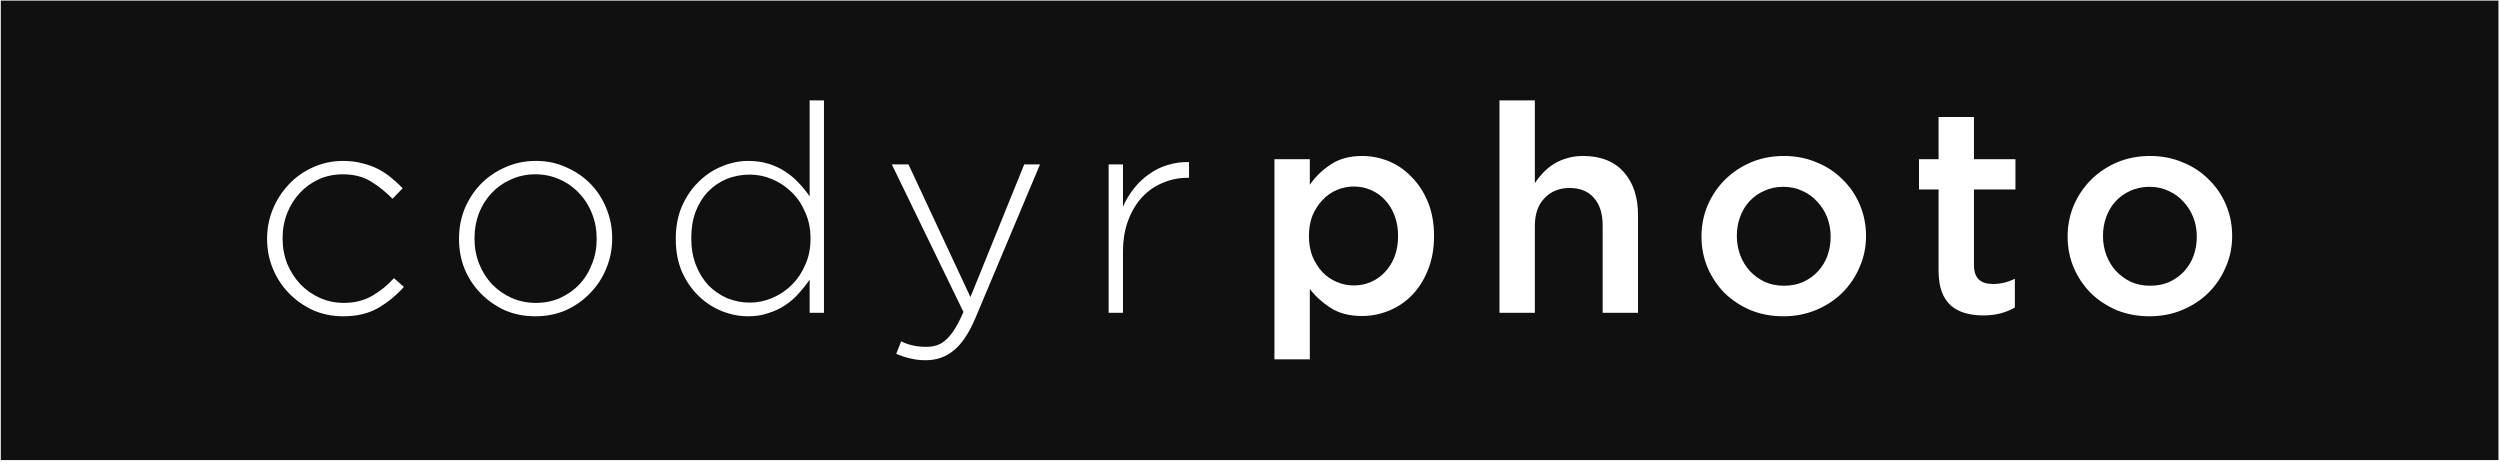 <svg width="479" height="89" viewBox="0 0 479 89" fill="none" xmlns="http://www.w3.org/2000/svg">
<path d="M155.296 45.772C155.296 47.593 154.96 49.247 154.288 50.733C153.653 52.22 152.795 53.502 151.712 54.58C150.629 55.657 149.379 56.493 147.96 57.088C146.579 57.683 145.141 57.98 143.648 57.98C142.155 57.98 140.717 57.701 139.336 57.144C137.992 56.549 136.797 55.732 135.752 54.691C134.744 53.613 133.941 52.313 133.344 50.789C132.747 49.265 132.448 47.575 132.448 45.716V45.605C132.448 43.71 132.728 42.019 133.288 40.532C133.885 39.009 134.688 37.727 135.696 36.686C136.704 35.645 137.88 34.847 139.224 34.289C140.605 33.732 142.08 33.453 143.648 33.453C145.141 33.453 146.579 33.75 147.96 34.345C149.379 34.94 150.629 35.776 151.712 36.853C152.795 37.894 153.653 39.176 154.288 40.7C154.96 42.186 155.296 43.84 155.296 45.661V45.772Z" fill="#101010"/>
<path d="M113.428 50.566C114.025 49.08 114.324 47.5 114.324 45.828V45.716C114.324 44.007 114.025 42.409 113.428 40.922C112.83 39.399 111.99 38.08 110.908 36.965C109.862 35.85 108.612 34.977 107.156 34.345C105.737 33.713 104.206 33.397 102.564 33.397C100.884 33.397 99.316 33.732 97.86 34.401C96.441 35.032 95.209 35.906 94.164 37.02C93.156 38.098 92.353 39.38 91.756 40.867C91.196 42.353 90.916 43.933 90.916 45.605V45.716C90.916 47.426 91.214 49.042 91.812 50.566C92.409 52.053 93.23 53.353 94.276 54.468C95.358 55.583 96.609 56.456 98.028 57.088C99.484 57.72 101.033 58.036 102.676 58.036C104.356 58.036 105.905 57.72 107.324 57.088C108.78 56.419 110.012 55.546 111.02 54.468C112.065 53.353 112.868 52.053 113.428 50.566Z" fill="#101010"/>
<path d="M267.2 49.172C267.648 47.983 267.872 46.664 267.872 45.215C267.872 43.765 267.648 42.465 267.2 41.313C266.752 40.124 266.136 39.12 265.352 38.303C264.605 37.485 263.709 36.853 262.664 36.407C261.656 35.961 260.573 35.738 259.416 35.738C258.258 35.738 257.157 35.961 256.112 36.407C255.066 36.853 254.152 37.504 253.368 38.358C252.584 39.176 251.949 40.161 251.464 41.313C251.016 42.465 250.792 43.765 250.792 45.215C250.792 46.664 251.016 47.965 251.464 49.117C251.949 50.269 252.584 51.272 253.368 52.127C254.152 52.944 255.066 53.576 256.112 54.022C257.157 54.468 258.258 54.691 259.416 54.691C260.573 54.691 261.656 54.468 262.664 54.022C263.709 53.576 264.605 52.944 265.352 52.127C266.136 51.309 266.752 50.325 267.2 49.172Z" fill="#101010"/>
<path d="M350.138 49.005C350.549 47.853 350.754 46.627 350.754 45.326C350.754 44.026 350.53 42.799 350.082 41.647C349.634 40.495 348.999 39.492 348.178 38.637C347.394 37.745 346.442 37.058 345.322 36.575C344.239 36.054 343.026 35.794 341.682 35.794C340.338 35.794 339.106 36.054 337.986 36.575C336.903 37.058 335.97 37.727 335.186 38.581C334.402 39.436 333.805 40.439 333.394 41.591C332.983 42.706 332.778 43.914 332.778 45.215C332.778 46.515 333.002 47.76 333.45 48.95C333.898 50.102 334.514 51.105 335.298 51.96C336.119 52.814 337.071 53.502 338.154 54.022C339.274 54.505 340.487 54.747 341.794 54.747C343.175 54.747 344.407 54.505 345.49 54.022C346.61 53.502 347.562 52.814 348.346 51.96C349.13 51.105 349.727 50.12 350.138 49.005Z" fill="#101010"/>
<path d="M420.291 49.005C420.702 47.853 420.907 46.627 420.907 45.326C420.907 44.026 420.683 42.799 420.235 41.647C419.787 40.495 419.152 39.492 418.331 38.637C417.547 37.745 416.595 37.058 415.475 36.575C414.392 36.054 413.179 35.794 411.835 35.794C410.491 35.794 409.259 36.054 408.139 36.575C407.056 37.058 406.123 37.727 405.339 38.581C404.555 39.436 403.958 40.439 403.547 41.591C403.136 42.706 402.931 43.914 402.931 45.215C402.931 46.515 403.155 47.76 403.603 48.95C404.051 50.102 404.667 51.105 405.451 51.96C406.272 52.814 407.224 53.502 408.307 54.022C409.427 54.505 410.64 54.747 411.947 54.747C413.328 54.747 414.56 54.505 415.643 54.022C416.763 53.502 417.715 52.814 418.499 51.96C419.283 51.105 419.88 50.12 420.291 49.005Z" fill="#101010"/>
<path fill-rule="evenodd" clip-rule="evenodd" d="M478.706 0.111H0.154V88.144H478.706V0.111ZM157.872 59.931V19.238H155.128V37.634C154.531 36.742 153.84 35.887 153.056 35.069C152.309 34.252 151.451 33.527 150.48 32.895C149.547 32.264 148.483 31.762 147.288 31.39C146.093 31.019 144.787 30.833 143.368 30.833C141.651 30.833 139.952 31.186 138.272 31.892C136.629 32.561 135.155 33.546 133.848 34.847C132.541 36.11 131.477 37.671 130.656 39.529C129.872 41.35 129.48 43.412 129.48 45.716V45.828C129.48 48.132 129.872 50.213 130.656 52.071C131.477 53.892 132.541 55.434 133.848 56.698C135.155 57.961 136.629 58.928 138.272 59.596C139.952 60.265 141.651 60.6 143.368 60.6C144.787 60.6 146.075 60.395 147.232 59.987C148.427 59.615 149.491 59.113 150.424 58.482C151.395 57.85 152.253 57.107 153 56.252C153.784 55.397 154.493 54.505 155.128 53.576V59.931H157.872ZM75.48 53.297L77.384 54.97C75.928 56.605 74.266 57.961 72.4 59.039C70.57 60.08 68.349 60.6 65.736 60.6C63.682 60.6 61.76 60.21 59.968 59.429C58.213 58.612 56.682 57.534 55.376 56.196C54.069 54.858 53.042 53.297 52.296 51.514C51.549 49.73 51.176 47.835 51.176 45.828V45.716C51.176 43.71 51.549 41.814 52.296 40.031C53.042 38.247 54.069 36.667 55.376 35.292C56.682 33.917 58.213 32.84 59.968 32.059C61.76 31.242 63.682 30.833 65.736 30.833C67.08 30.833 68.293 30.982 69.376 31.279C70.496 31.539 71.522 31.911 72.456 32.394C73.389 32.877 74.229 33.434 74.976 34.066C75.76 34.698 76.488 35.367 77.16 36.073L75.2 38.08C73.968 36.816 72.605 35.72 71.112 34.791C69.618 33.862 67.808 33.397 65.68 33.397C64.037 33.397 62.506 33.713 61.088 34.345C59.706 34.977 58.493 35.85 57.448 36.965C56.44 38.042 55.637 39.325 55.04 40.811C54.442 42.297 54.144 43.895 54.144 45.605V45.716C54.144 47.426 54.442 49.042 55.04 50.566C55.674 52.053 56.514 53.353 57.56 54.468C58.642 55.583 59.893 56.456 61.312 57.088C62.73 57.72 64.261 58.036 65.904 58.036C67.92 58.036 69.712 57.59 71.28 56.698C72.885 55.769 74.285 54.635 75.48 53.297ZM117.292 45.605V45.716C117.292 47.723 116.918 49.618 116.172 51.402C115.462 53.186 114.436 54.765 113.092 56.14C111.785 57.515 110.236 58.612 108.444 59.429C106.652 60.21 104.692 60.6 102.564 60.6C100.436 60.6 98.476 60.21 96.684 59.429C94.929 58.612 93.398 57.534 92.092 56.196C90.785 54.858 89.758 53.297 89.012 51.514C88.302 49.73 87.948 47.835 87.948 45.828V45.716C87.948 43.71 88.302 41.814 89.012 40.031C89.758 38.247 90.785 36.667 92.092 35.292C93.436 33.917 95.004 32.84 96.796 32.059C98.588 31.242 100.548 30.833 102.676 30.833C104.804 30.833 106.745 31.242 108.5 32.059C110.292 32.84 111.841 33.899 113.148 35.237C114.454 36.575 115.462 38.135 116.172 39.919C116.918 41.703 117.292 43.598 117.292 45.605ZM196.241 31.502H199.265L186.889 60.934C185.619 63.907 184.219 65.988 182.689 67.177C181.195 68.404 179.422 69.017 177.369 69.017C176.286 69.017 175.315 68.906 174.457 68.683C173.598 68.497 172.683 68.199 171.713 67.791L172.665 65.394C173.411 65.765 174.139 66.025 174.849 66.174C175.558 66.36 176.454 66.453 177.537 66.453C178.283 66.453 178.974 66.341 179.609 66.118C180.243 65.895 180.841 65.505 181.401 64.948C181.961 64.427 182.502 63.74 183.025 62.885C183.547 62.031 184.07 60.99 184.593 59.764L170.873 31.502H174.065L185.937 56.921L196.241 31.502ZM227.819 34.066V31.056C226.4 31.019 225.037 31.205 223.731 31.613C222.461 31.985 221.285 32.561 220.203 33.342C219.12 34.085 218.149 34.995 217.291 36.073C216.432 37.151 215.723 38.321 215.163 39.585V31.502H212.419V59.931H215.163V48.281C215.163 45.977 215.499 43.951 216.171 42.205C216.843 40.421 217.739 38.934 218.859 37.745C220.016 36.519 221.341 35.608 222.835 35.014C224.328 34.382 225.896 34.066 227.539 34.066H227.819ZM273.584 38.693C274.368 40.588 274.76 42.762 274.76 45.215C274.76 47.667 274.368 49.841 273.584 51.737C272.837 53.632 271.81 55.248 270.504 56.586C269.234 57.887 267.76 58.872 266.08 59.541C264.437 60.21 262.738 60.544 260.984 60.544C258.557 60.544 256.541 60.024 254.936 58.983C253.33 57.943 252.005 56.735 250.96 55.36V68.85H244.184V30.499H250.96V35.404C252.042 33.843 253.386 32.542 254.992 31.502C256.597 30.424 258.594 29.885 260.984 29.885C262.738 29.885 264.437 30.22 266.08 30.889C267.722 31.558 269.178 32.561 270.448 33.899C271.754 35.2 272.8 36.798 273.584 38.693ZM294.075 43.319C294.075 41.015 294.691 39.232 295.923 37.968C297.155 36.667 298.761 36.017 300.739 36.017C302.755 36.017 304.305 36.649 305.387 37.912C306.507 39.139 307.067 40.904 307.067 43.208V59.931H313.843V41.201C313.843 37.745 312.929 34.995 311.099 32.951C309.27 30.907 306.675 29.885 303.315 29.885C302.158 29.885 301.113 30.034 300.179 30.331C299.283 30.591 298.443 30.963 297.659 31.446C296.913 31.929 296.241 32.487 295.643 33.118C295.083 33.713 294.561 34.363 294.075 35.069V19.238H287.299V59.931H294.075V43.319ZM356.354 39.25C357.138 41.108 357.53 43.096 357.53 45.215C357.53 47.333 357.119 49.321 356.298 51.179C355.514 53.037 354.413 54.672 352.994 56.085C351.613 57.46 349.951 58.556 348.01 59.373C346.069 60.191 343.959 60.6 341.682 60.6C339.442 60.6 337.351 60.21 335.41 59.429C333.506 58.612 331.845 57.515 330.426 56.14C329.045 54.728 327.962 53.112 327.178 51.291C326.394 49.433 326.002 47.444 326.002 45.326C326.002 43.208 326.394 41.22 327.178 39.362C327.999 37.467 329.101 35.831 330.482 34.456C331.901 33.044 333.562 31.929 335.466 31.112C337.407 30.294 339.517 29.885 341.794 29.885C344.071 29.885 346.162 30.294 348.066 31.112C350.007 31.892 351.669 32.989 353.05 34.401C354.469 35.776 355.57 37.392 356.354 39.25ZM378.207 36.296H386.159V30.499H378.207V22.416H371.431V30.499H367.679V36.296H371.431V51.792C371.431 53.428 371.636 54.803 372.047 55.917C372.457 56.995 373.036 57.868 373.783 58.537C374.567 59.206 375.481 59.689 376.527 59.987C377.572 60.284 378.711 60.433 379.943 60.433C381.212 60.433 382.332 60.303 383.303 60.042C384.273 59.782 385.188 59.411 386.047 58.928V53.409C384.703 54.078 383.303 54.412 381.847 54.412C380.689 54.412 379.793 54.134 379.159 53.576C378.524 52.982 378.207 52.034 378.207 50.733V36.296ZM426.507 39.25C427.291 41.108 427.683 43.096 427.683 45.215C427.683 47.333 427.272 49.321 426.451 51.179C425.667 53.037 424.566 54.672 423.147 56.085C421.766 57.46 420.104 58.556 418.163 59.373C416.222 60.191 414.112 60.6 411.835 60.6C409.595 60.6 407.504 60.21 405.563 59.429C403.659 58.612 401.998 57.515 400.579 56.14C399.198 54.728 398.115 53.112 397.331 51.291C396.547 49.433 396.155 47.444 396.155 45.326C396.155 43.208 396.547 41.22 397.331 39.362C398.152 37.467 399.254 35.831 400.635 34.456C402.054 33.044 403.715 31.929 405.619 31.112C407.56 30.294 409.67 29.885 411.947 29.885C414.224 29.885 416.315 30.294 418.219 31.112C420.16 31.892 421.822 32.989 423.203 34.401C424.622 35.776 425.723 37.392 426.507 39.25Z" fill="#101010"/>
</svg>
